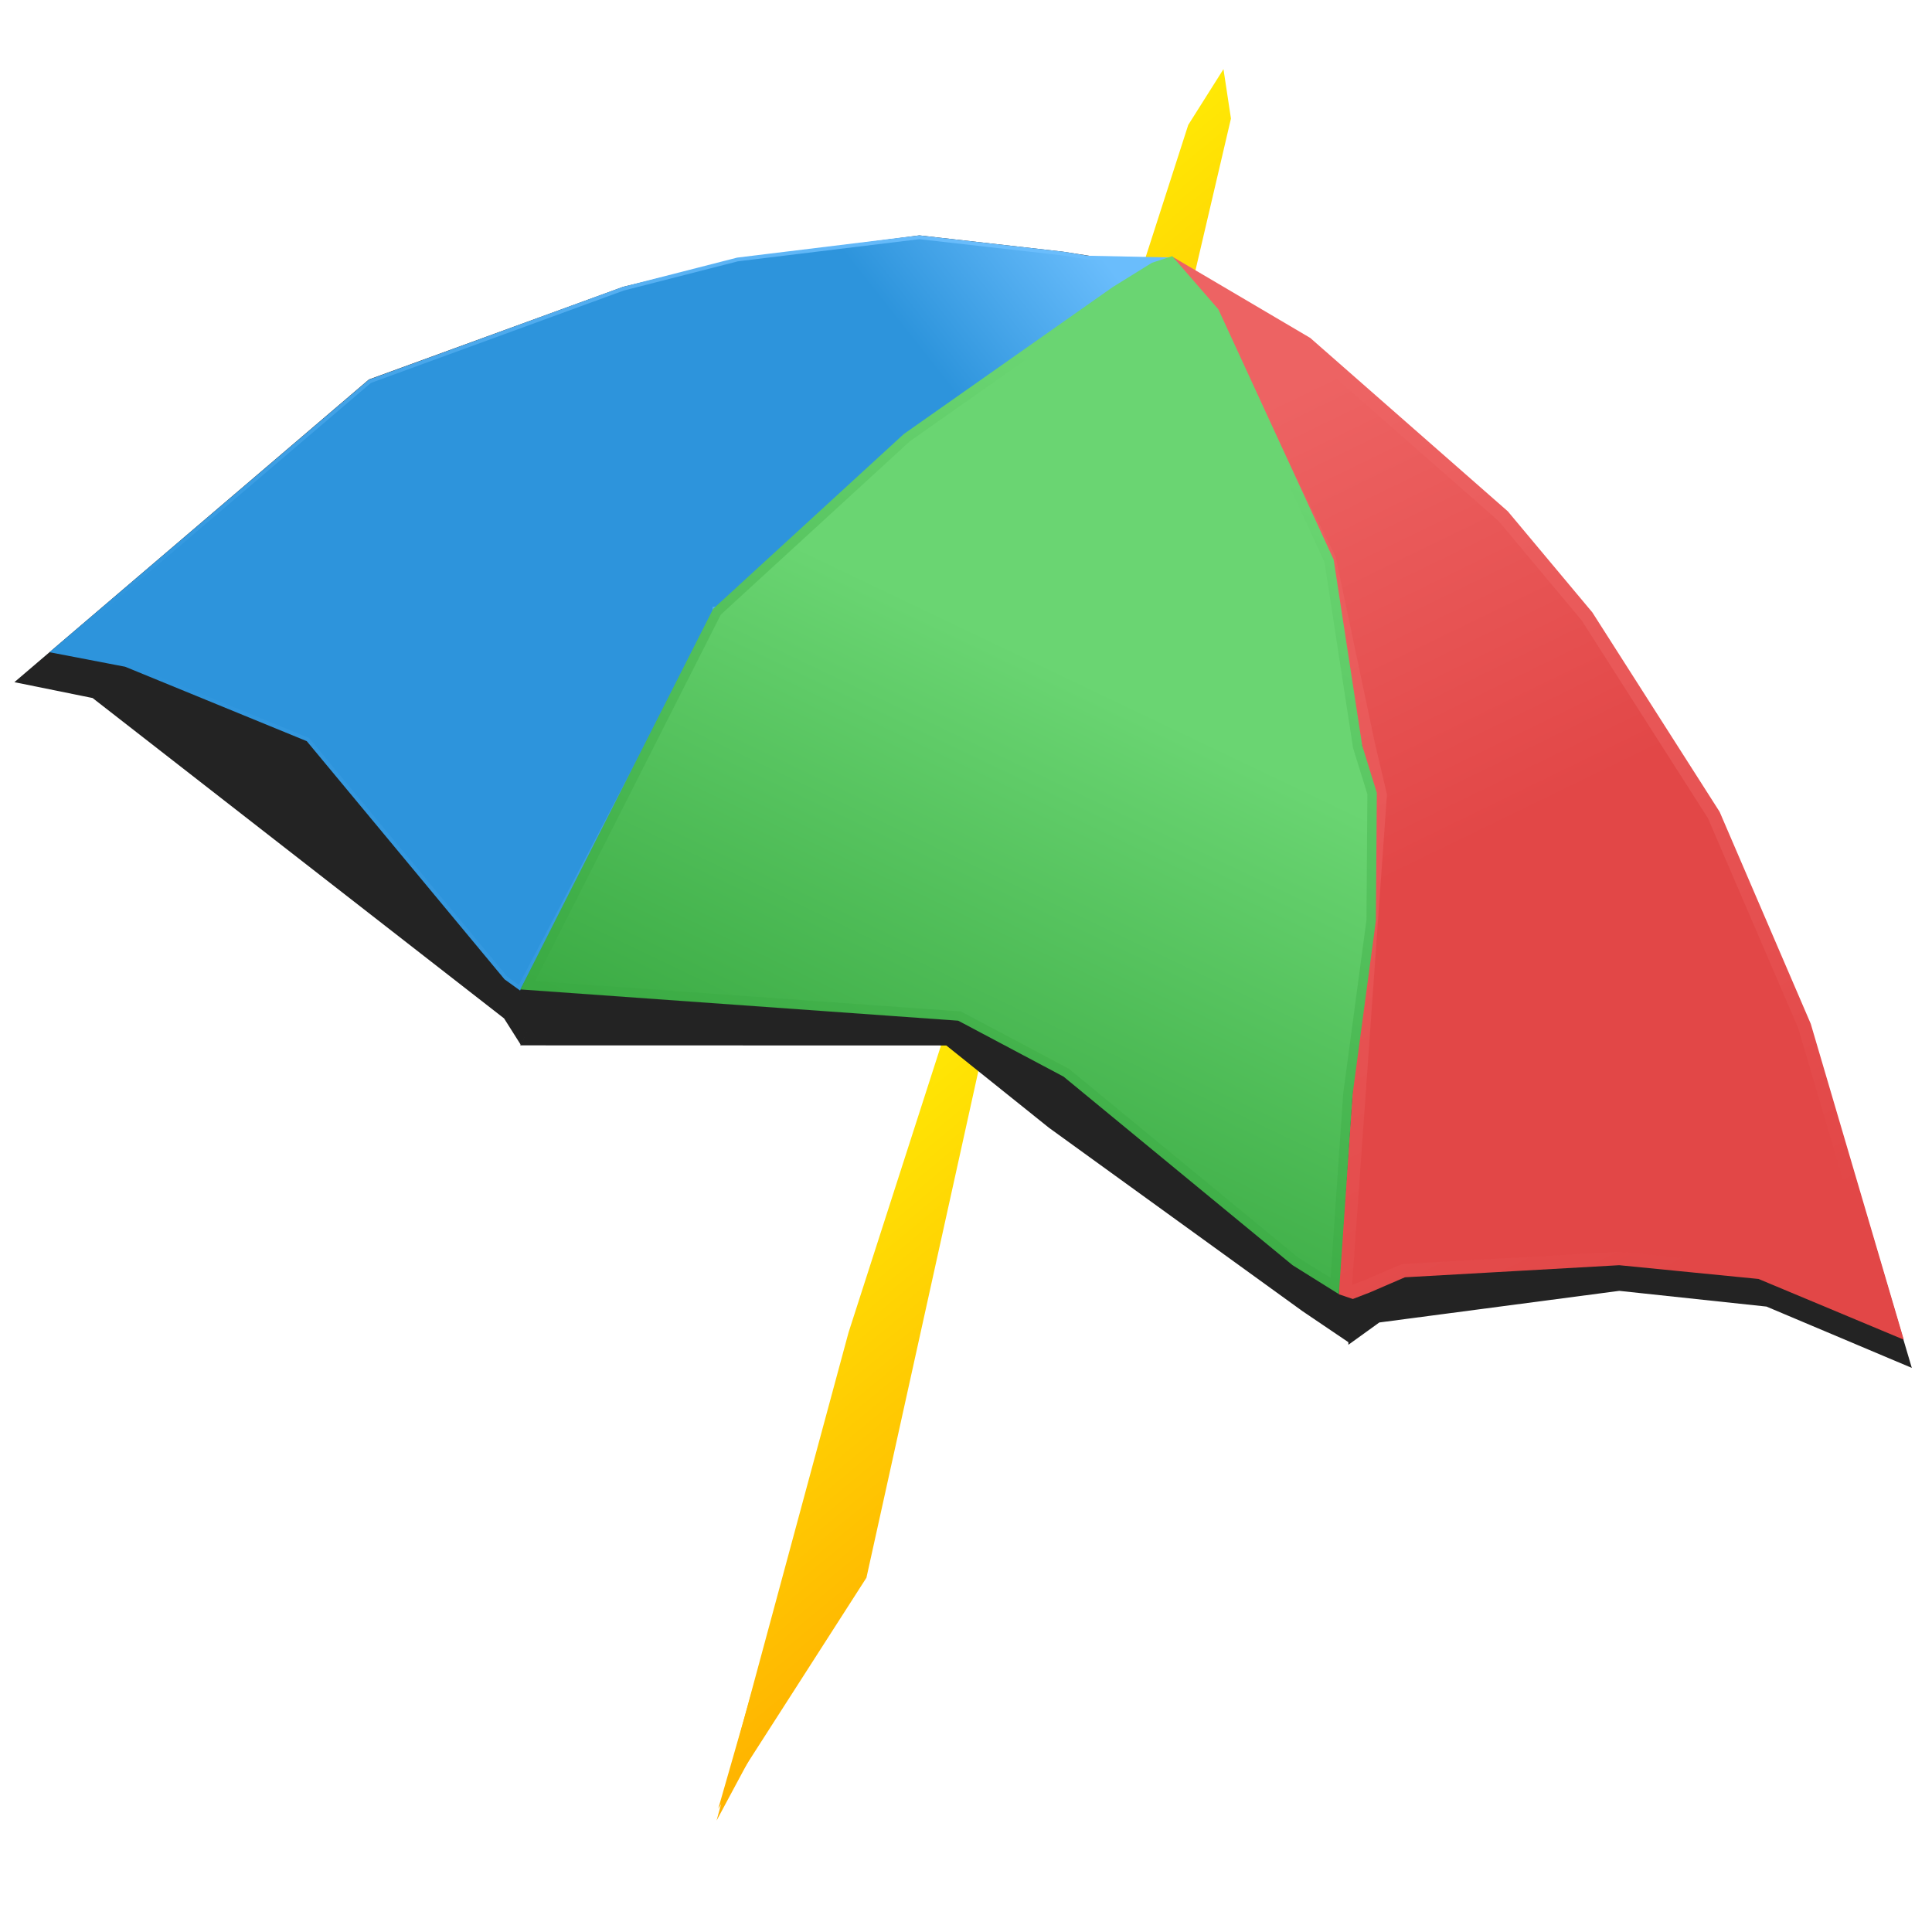 <svg id="efNWl3LMSq81" xmlns="http://www.w3.org/2000/svg" xmlns:xlink="http://www.w3.org/1999/xlink" viewBox="0 0 512 512" shape-rendering="geometricPrecision" text-rendering="geometricPrecision"><defs><linearGradient id="efNWl3LMSq85-fill" x1="0" y1="0.5" x2="1" y2="0.5" spreadMethod="pad" gradientUnits="objectBoundingBox" gradientTransform="translate(0 0)"><stop id="efNWl3LMSq85-fill-0" offset="0%" stop-color="#ffb300"/><stop id="efNWl3LMSq85-fill-1" offset="100%" stop-color="#ffe905"/></linearGradient><linearGradient id="efNWl3LMSq86-fill" x1="0" y1="0.5" x2="1" y2="0.5" spreadMethod="pad" gradientUnits="objectBoundingBox" gradientTransform="translate(0 0)"><stop id="efNWl3LMSq86-fill-0" offset="0%" stop-color="#ffb300"/><stop id="efNWl3LMSq86-fill-1" offset="100%" stop-color="#ffe905"/></linearGradient><linearGradient id="efNWl3LMSq87-fill" x1="0" y1="0.5" x2="1" y2="0.5" spreadMethod="pad" gradientUnits="objectBoundingBox" gradientTransform="translate(0 0)"><stop id="efNWl3LMSq87-fill-0" offset="0%" stop-color="#ffb300"/><stop id="efNWl3LMSq87-fill-1" offset="100%" stop-color="#ffe905"/></linearGradient><linearGradient id="efNWl3LMSq813-fill" x1="0.109" y1="0.956" x2="0.72" y2="-0.15" spreadMethod="pad" gradientUnits="objectBoundingBox" gradientTransform="translate(0 0)"><stop id="efNWl3LMSq813-fill-0" offset="0%" stop-color="#6abdfc"/><stop id="efNWl3LMSq813-fill-1" offset="17%" stop-color="#2d94dc"/></linearGradient><linearGradient id="efNWl3LMSq813-stroke" x1="0.258" y1="0.938" x2="0.742" y2="0.062" spreadMethod="pad" gradientUnits="objectBoundingBox" gradientTransform="translate(0 0)"><stop id="efNWl3LMSq813-stroke-0" offset="0%" stop-color="#6abdfc"/><stop id="efNWl3LMSq813-stroke-1" offset="100%" stop-color="#2d94dc"/></linearGradient><linearGradient id="efNWl3LMSq814-fill" x1="0.109" y1="0.956" x2="0.789" y2="-0.177" spreadMethod="pad" gradientUnits="objectBoundingBox" gradientTransform="translate(0 0)"><stop id="efNWl3LMSq814-fill-0" offset="5%" stop-color="#ed6363"/><stop id="efNWl3LMSq814-fill-1" offset="44%" stop-color="#e24747"/></linearGradient><linearGradient id="efNWl3LMSq814-stroke" x1="0.242" y1="0.929" x2="0.758" y2="0.071" spreadMethod="pad" gradientUnits="objectBoundingBox" gradientTransform="translate(0 0)"><stop id="efNWl3LMSq814-stroke-0" offset="0%" stop-color="#ed6363"/><stop id="efNWl3LMSq814-stroke-1" offset="100%" stop-color="#e24747"/></linearGradient><linearGradient id="efNWl3LMSq815-fill" x1="0.713" y1="0.095" x2="0.086" y2="0.98" spreadMethod="pad" gradientUnits="objectBoundingBox" gradientTransform="translate(0 0)"><stop id="efNWl3LMSq815-fill-0" offset="0%" stop-color="#2fa038"/><stop id="efNWl3LMSq815-fill-1" offset="62%" stop-color="#6ad572"/></linearGradient><linearGradient id="efNWl3LMSq815-stroke" x1="0.789" y1="0.092" x2="0.211" y2="0.908" spreadMethod="pad" gradientUnits="objectBoundingBox" gradientTransform="translate(0 0)"><stop id="efNWl3LMSq815-stroke-0" offset="0%" stop-color="#2fa038"/><stop id="efNWl3LMSq815-stroke-1" offset="100%" stop-color="#6ad572"/></linearGradient></defs><g transform="translate(0 0)"><path style="mix-blend-mode:color;isolation:isolate" d="M335.877,45.279c-6.17,23.962-6.17,23.962,22.571,39.413c27.415,15.452,90.234,89.273,109.712,129.687c19.92,40.413,47.629,123.696,44.102,134.68-5.734,15.477-24.985,14.042-46.649,5.573q-24.759-9.465-115.761-1.141-71.239-47.133-76.544-48.626c-11.495-4.483-44.991,123.814-49.839,141.785-11.017,43.431-23.724,60.099-47.589,63.61-15.91,2.507-15.259,5.161-29.414-8.804-14.154-13.465-17.033-19.997-19.235-37.792-2.059-16.639,6.61-34.906,22.019-41.307c13.204-6.032,25.304,17.071,26.63,17.07c5.304-.004,43.51-128.532,43.497-146.001-.008-10.98-1.335-11.479-34.926-11.453-44.199.033-184.314-100.281-184.32-107.768-.005-6.988,18.027-29.363,40.112-48.845c22.527-19.981,68.916-46.469,106.033-60.971c30.931-12.002,42.421-13.508,91.924-14.044l56.133-.042l5.289-19.469c2.644-10.483,8.823-21.968,13.682-25.964c18.995-14.988,31.387,7.463,22.572,40.411h-0Zm-9.553-40.283c-2.21.002-8.146,14.342-12.556,28.321-3.967,14.477-8.376,29.454-9.7,32.45-.881,3.494.889,6.488,4.425,6.485c3.978-.003,9.274-10.987,13.679-29.957c4.408-16.474,6.518-32.94,6.517-34.437s-.156-2.863-2.366-2.861l-0.0 0ZM167.501,77.348c-40.212,12.009-88.812,38.997-127.683,71.469L9.339,174.295l18.566,3.48c10.61,2.488,27.852,8.464,38.464,13.946c22.55,10.964,58.378,46.374,62.809,61.344c2.216,7.984,6.393,1.412,20.071-30.541C172.194,169.101,213.501,121.735,260.774,94.248c31.368-17.992,32.693-19.49,21.641-22.476-25.199-6.47-83.54-3.93-114.914,5.576v0Zm136.58,4.889c-1.768.001-16.789,8.497-34.019,18.992-42.854,25.986-89.224,78.427-109.963,124.361-8.825,19.971-15.884,36.946-15.884,37.445.001.998,22.543,1.48,49.946,1.46c45.525-.034,51.714,1.459,75.592,14.418c14.15,7.975,36.261,23.93,49.088,35.899c28.307,25.933,28.749,25.433,31.79-45.443c3.05-58.898-4.05-96.326-27.959-151.21-8.412-19.459-16.823-35.923-18.591-35.922Zm16.798,2.982c.001.998,5.758,15.468,12.841,30.935c25.678,56.88,35.006,118.263,27.535,174.669-2.638,18.968-6.159,38.436-7.482,42.929-2.647,6.99-1.321,6.989,14.144-.011c24.743-11.498,85.741-7.551,111.388,6.904c10.171,6.481,18.571,9.469,18.569,7.473-.006-7.487-26.142-85.329-35.44-106.783-15.938-35.425-46.47-81.32-69.914-104.761-19.905-19.95-71.646-57.344-71.642-51.355v0ZM245.883,276.934c-2.21.002-11.913,27.46-21.612,60.908-38.354,133.292-43.207,145.274-59.12,142.79-11.493-1.988-2.686-45.417-4.455-46.913-4.866-5.487-16.352,2.508-21.204,14.989-7.942,18.972-1.298,36.935,15.947,46.405c15.034,7.975,15.918,7.974,27.844-2.017c11.485-9.492,29.134-49.933,33.092-76.389c1.321-6.989,9.253-38.439,18.069-70.388c8.816-31.451,15.867-60.404,15.864-63.399-.003-3.494-1.772-5.988-4.424-5.986l-0.0 0Z" transform="translate(.02 0)" fill="none" stroke="#000" stroke-width="0" stroke-dashoffset="10113.5" stroke-dasharray="10113.5"/></g><g transform="matrix(1 0 0 1.065 3.04-30.443)"><polygon points="-118.01,-174.036 -42.718,-72.433 -0.221,-8.634 5.603,3.357 6.326,5.67 5.14,7.22 3.29,7.459 1.219,7.708 -1.297,5.784 -5.84,1.322 -90.056,-107.696 -118.01,-174.036" transform="matrix(-.607-.794 0.794-.607 253.418 282.26)" fill="url(#efNWl3LMSq85-fill)" stroke-width="0"/><polygon points="-113.159,-173.427 -42.718,-72.433 -0.221,-8.634 5.603,3.357 6.326,5.67 5.14,7.22 3.29,7.459 1.219,7.708 -1.297,5.784 -5.84,1.322 -91.458,-105.862 -113.159,-173.427" transform="matrix(-.61-.798 0.777-.594 253.038 285.319)" fill="url(#efNWl3LMSq86-fill)" stroke-width="0"/><polygon points="-113.159,-173.427 -42.718,-72.433 -0.221,-8.634 5.14,7.22 -5.84,1.322 -91.458,-105.862 -113.159,-173.427" transform="matrix(-.607-.794 0.794-.607 318.58 54.253)" fill="url(#efNWl3LMSq87-fill)" stroke-width="0"/></g><g transform="matrix(.997 0 0 1.037 7.505-1.615)"><polygon points="5.532,-140.605 11.204,-136.714 135.438,-104.657 153.955,-108.474 100.749,-7.393 50.818,37.9 27.196,55.016 -12.409,77.949 -46.75,88.123 -53.077,89.732 -59.019,90.786 -65.536,86.725 -63.678,83.232 -31.718,31.408 -4.341,-27.131 -3.368,-30.718 -3.034,-29.912 -3.034,-29.912 -1.955,-30.359 -3.034,-29.912 -3.368,-30.718 5.532,-140.605" transform="matrix(-.986-.409 0.404-.973 193.13 133.01)" fill="#232323" stroke="#232323"/><polygon points="1.565,-159.68 6.77,-154.856 69.386,-137.695 109.139,-136.138 146.252,-145.376 111.109,-70.836 79.067,-19.853 38.059,26.535 12.13,49.206 -46.75,88.123 -53.077,89.732 -59.019,90.786 -64.97,90.959 -85.524,103.021 -65.979,90.126 -65.979,90.126 -68.766,85.651 -63.678,83.232 -31.718,31.408 -14.345,-14.646 -9.129,-27.562 0.911,-155.093 1.565,-159.68" transform="matrix(.99 0.141 0.141-.99 373.595 183.578)" fill="#232323" stroke="#232323" stroke-width="3.5"/><polygon points="19.597,-104.703 41.036,-77.162 149.176,-49.205 72.866,39.348 12.82,71.873 -50.224,96.119 -61.718,99.791 -66.27,99.584 -66.27,99.583 -74.359,84.367 -87.793,12.956 -83.148,-36.685 -83.853,-49.615 -75.442,-82.15 -58.266,-125.281 -42.483,-176.265 -33.906,-166.903 19.597,-104.703" transform="matrix(-.968 0.25-.25-.968 264.866 182.531)" fill="#232323" stroke="#232323" stroke-width="2.5"/></g><g transform="matrix(1 0.007-.007 1 6.647-1.825)"><polygon points="6.048,-142.815 10.372,-141.828 83.261,-104.08 135.438,-104.657 154.421,-108.706 105.094,-10.246 52.84,38.46 27.955,57.402 -14.106,81.568 -51.052,92.48 -57.388,94.009 -77.737,102.113 -93.141,95.456 -65.536,86.725 -63.678,83.232 -31.718,31.408 -4.341,-27.131 -3.368,-30.718 -3.034,-29.912 -3.034,-29.912 -1.955,-30.359 -3.034,-29.912 -3.368,-30.718 6.048,-142.815" transform="matrix(-.924-.383 0.383-.924 193.13 133.01)" fill="url(#efNWl3LMSq813-fill)" stroke="url(#efNWl3LMSq813-stroke)"/><polygon points="1.12,-156.559 3.103,-156.908 6.77,-154.856 15.567,-149.472 71.689,-137.986 109.139,-136.138 146.252,-145.376 111.109,-70.836 79.067,-19.853 38.059,26.535 12.13,49.206 -46.187,86.181 -79.965,99.629 -31.718,31.408 -14.345,-14.646 -9.129,-27.562 0.911,-155.093 1.12,-156.559" transform="matrix(.99 0.141 0.143-1.005 373.595 183.578)" fill="url(#efNWl3LMSq814-fill)" stroke="url(#efNWl3LMSq814-stroke)" stroke-width="3.5"/><polygon points="12.81,-101.662 36.571,-80.239 145.595,-44.467 72.866,39.348 12.82,71.873 -50.224,96.119 -61.718,99.791 -66.372,100.115 -74.359,84.367 -87.793,12.956 -83.148,-36.685 -83.853,-49.615 -75.442,-82.15 -58.266,-125.281 -42.484,-173.832 -33.943,-164.958 12.81,-101.662" transform="matrix(-.968 0.25-.25-.968 264.866 182.531)" fill="url(#efNWl3LMSq815-fill)" stroke="url(#efNWl3LMSq815-stroke)" stroke-width="2.5"/></g></svg>
